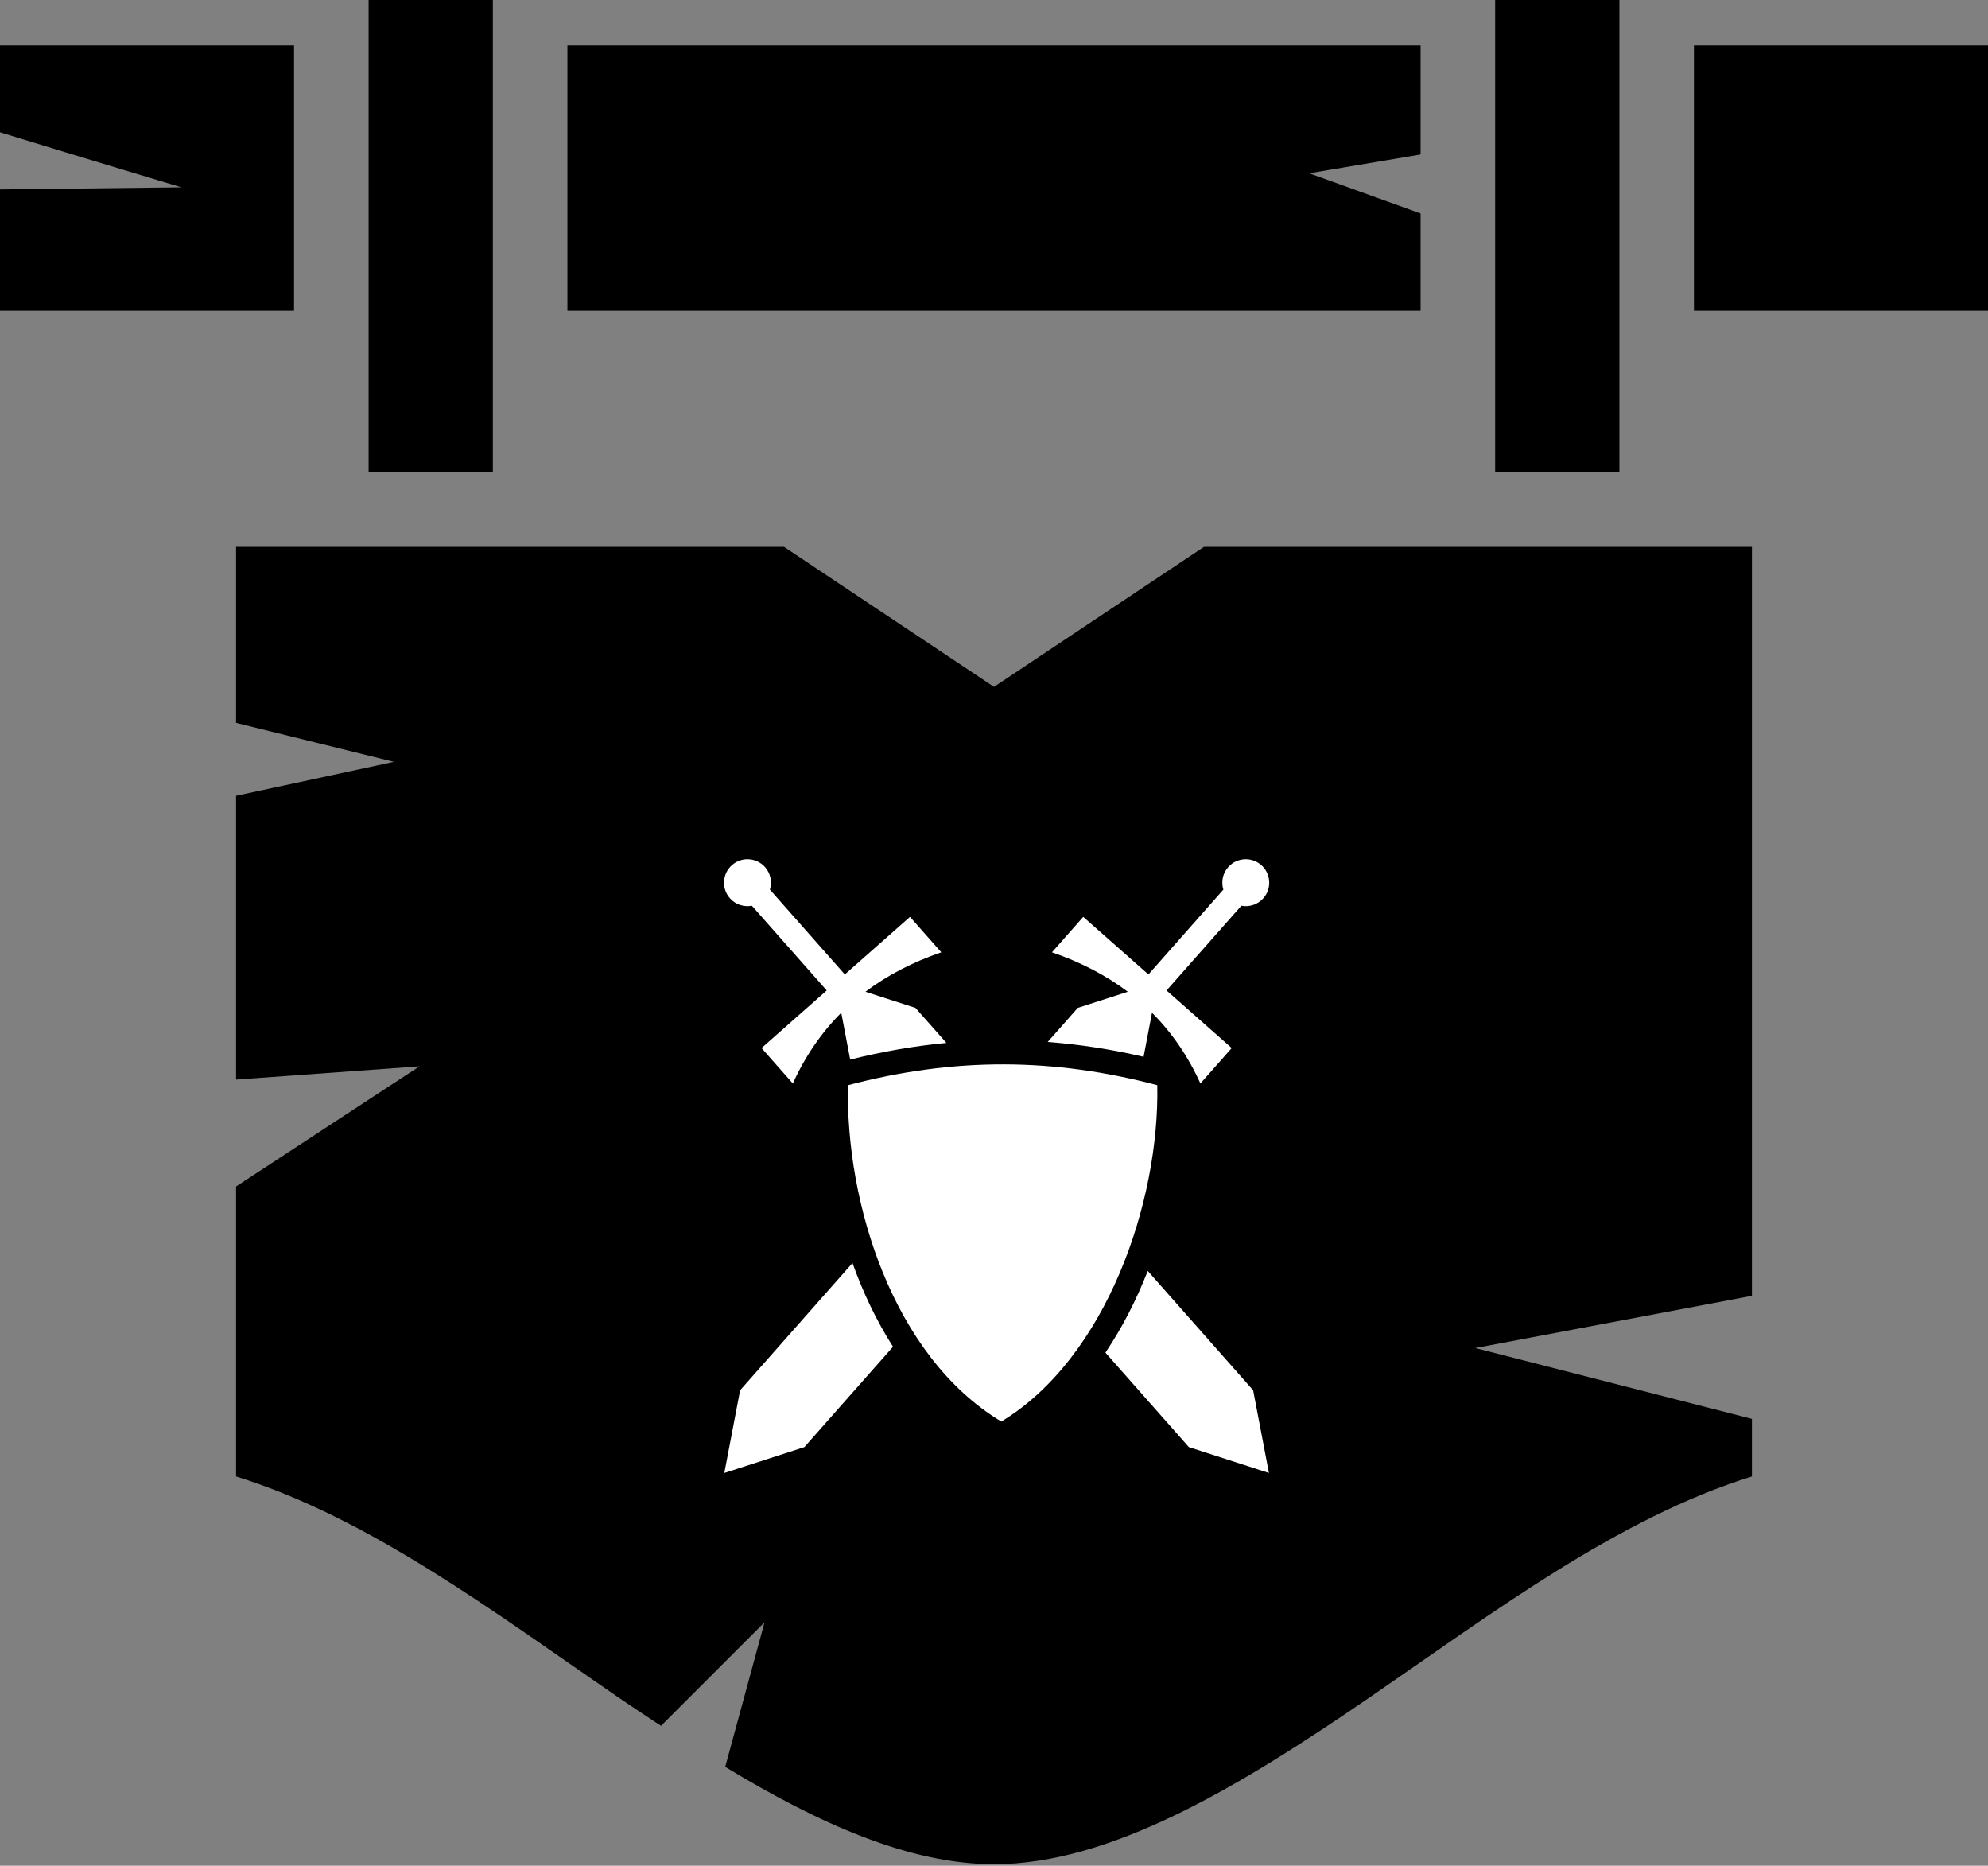<svg width="324" height="304" viewBox="0 0 324 304" fill="none" xmlns="http://www.w3.org/2000/svg">
<rect x="0" y="0" width="324" height="304" fill="#808080" stroke="none"/>
<path d="M60.075 0V76.95H80.325V0H60.075ZM243.675 0V76.95H263.925V0H243.675ZM0 7.425V21.559C14.107 25.88 29.565 30.523 29.565 30.523L0 30.868V50.625H47.925V7.425H0ZM92.475 7.425V50.625H231.525V34.783L213.368 28.235L231.525 25.171V7.425H92.475ZM276.075 7.425V50.625H324V7.425H276.075ZM38.475 89.1V117.787L64.192 124.132L38.475 129.668V175.905L68.377 173.745L38.475 193.32V240.57C60.21 247.32 80.595 262.71 100.643 276.48C103.005 278.1 105.368 279.652 107.73 281.205L124.605 264.33L118.193 287.888C133.448 297.135 148.23 303.75 162 303.75C181.035 303.75 201.893 291.195 223.357 276.48C243.405 262.71 263.79 247.32 285.525 240.57V231.188L240.435 219.645L285.525 211.14V89.1H196.223L162 111.915L127.778 89.1H38.475Z" fill="black"/>
<path d="M121.901 140.001C121.832 140 121.763 140 121.694 140.002C120.837 140.031 119.985 140.347 119.293 140.959C117.71 142.357 117.56 144.774 118.958 146.357C119.885 147.406 121.258 147.821 122.54 147.578L134.736 161.384L124.114 170.767L129.214 176.541C131.258 172.035 133.907 168.215 137.106 165.017L138.563 172.648C143.854 171.321 149.071 170.42 154.244 169.933L149.202 164.225L141.05 161.593C144.659 158.873 148.796 156.75 153.411 155.167L148.31 149.393L137.689 158.775L125.476 144.949C125.853 143.719 125.606 142.328 124.692 141.293C123.954 140.458 122.933 140.021 121.901 140.001L121.901 140.001ZM202.955 140.001C201.923 140.022 200.902 140.458 200.165 141.293C199.25 142.328 199.002 143.719 199.38 144.95L187.167 158.776L176.546 149.393L171.446 155.167C176.06 156.75 180.196 158.873 183.806 161.593L175.654 164.225L170.751 169.776C175.961 170.169 181.16 170.979 186.379 172.192L187.75 165.017C190.949 168.215 193.599 172.035 195.642 176.54L200.742 170.767L190.12 161.384L202.316 147.578C203.598 147.821 204.971 147.406 205.898 146.357C207.296 144.774 207.146 142.357 205.564 140.958C204.871 140.347 204.019 140.031 203.162 140.002C203.093 140 203.024 139.999 202.955 140.001V140.001ZM163.646 173.425C155.304 173.404 146.889 174.526 138.209 176.818C137.777 195.89 145.48 220.962 163.189 231.622C180.331 221.262 188.999 195.796 188.609 176.816C180.227 174.603 171.97 173.445 163.645 173.425H163.646ZM138.938 205.792L120.621 226.527L118.049 240L131.101 235.784L145.543 219.435C142.831 215.195 140.641 210.572 138.938 205.792ZM187.057 207.08C185.224 211.769 182.929 216.281 180.16 220.394L193.755 235.784L206.807 240L204.235 226.527L187.057 207.08L187.057 207.08Z" fill="white"/>
</svg>
